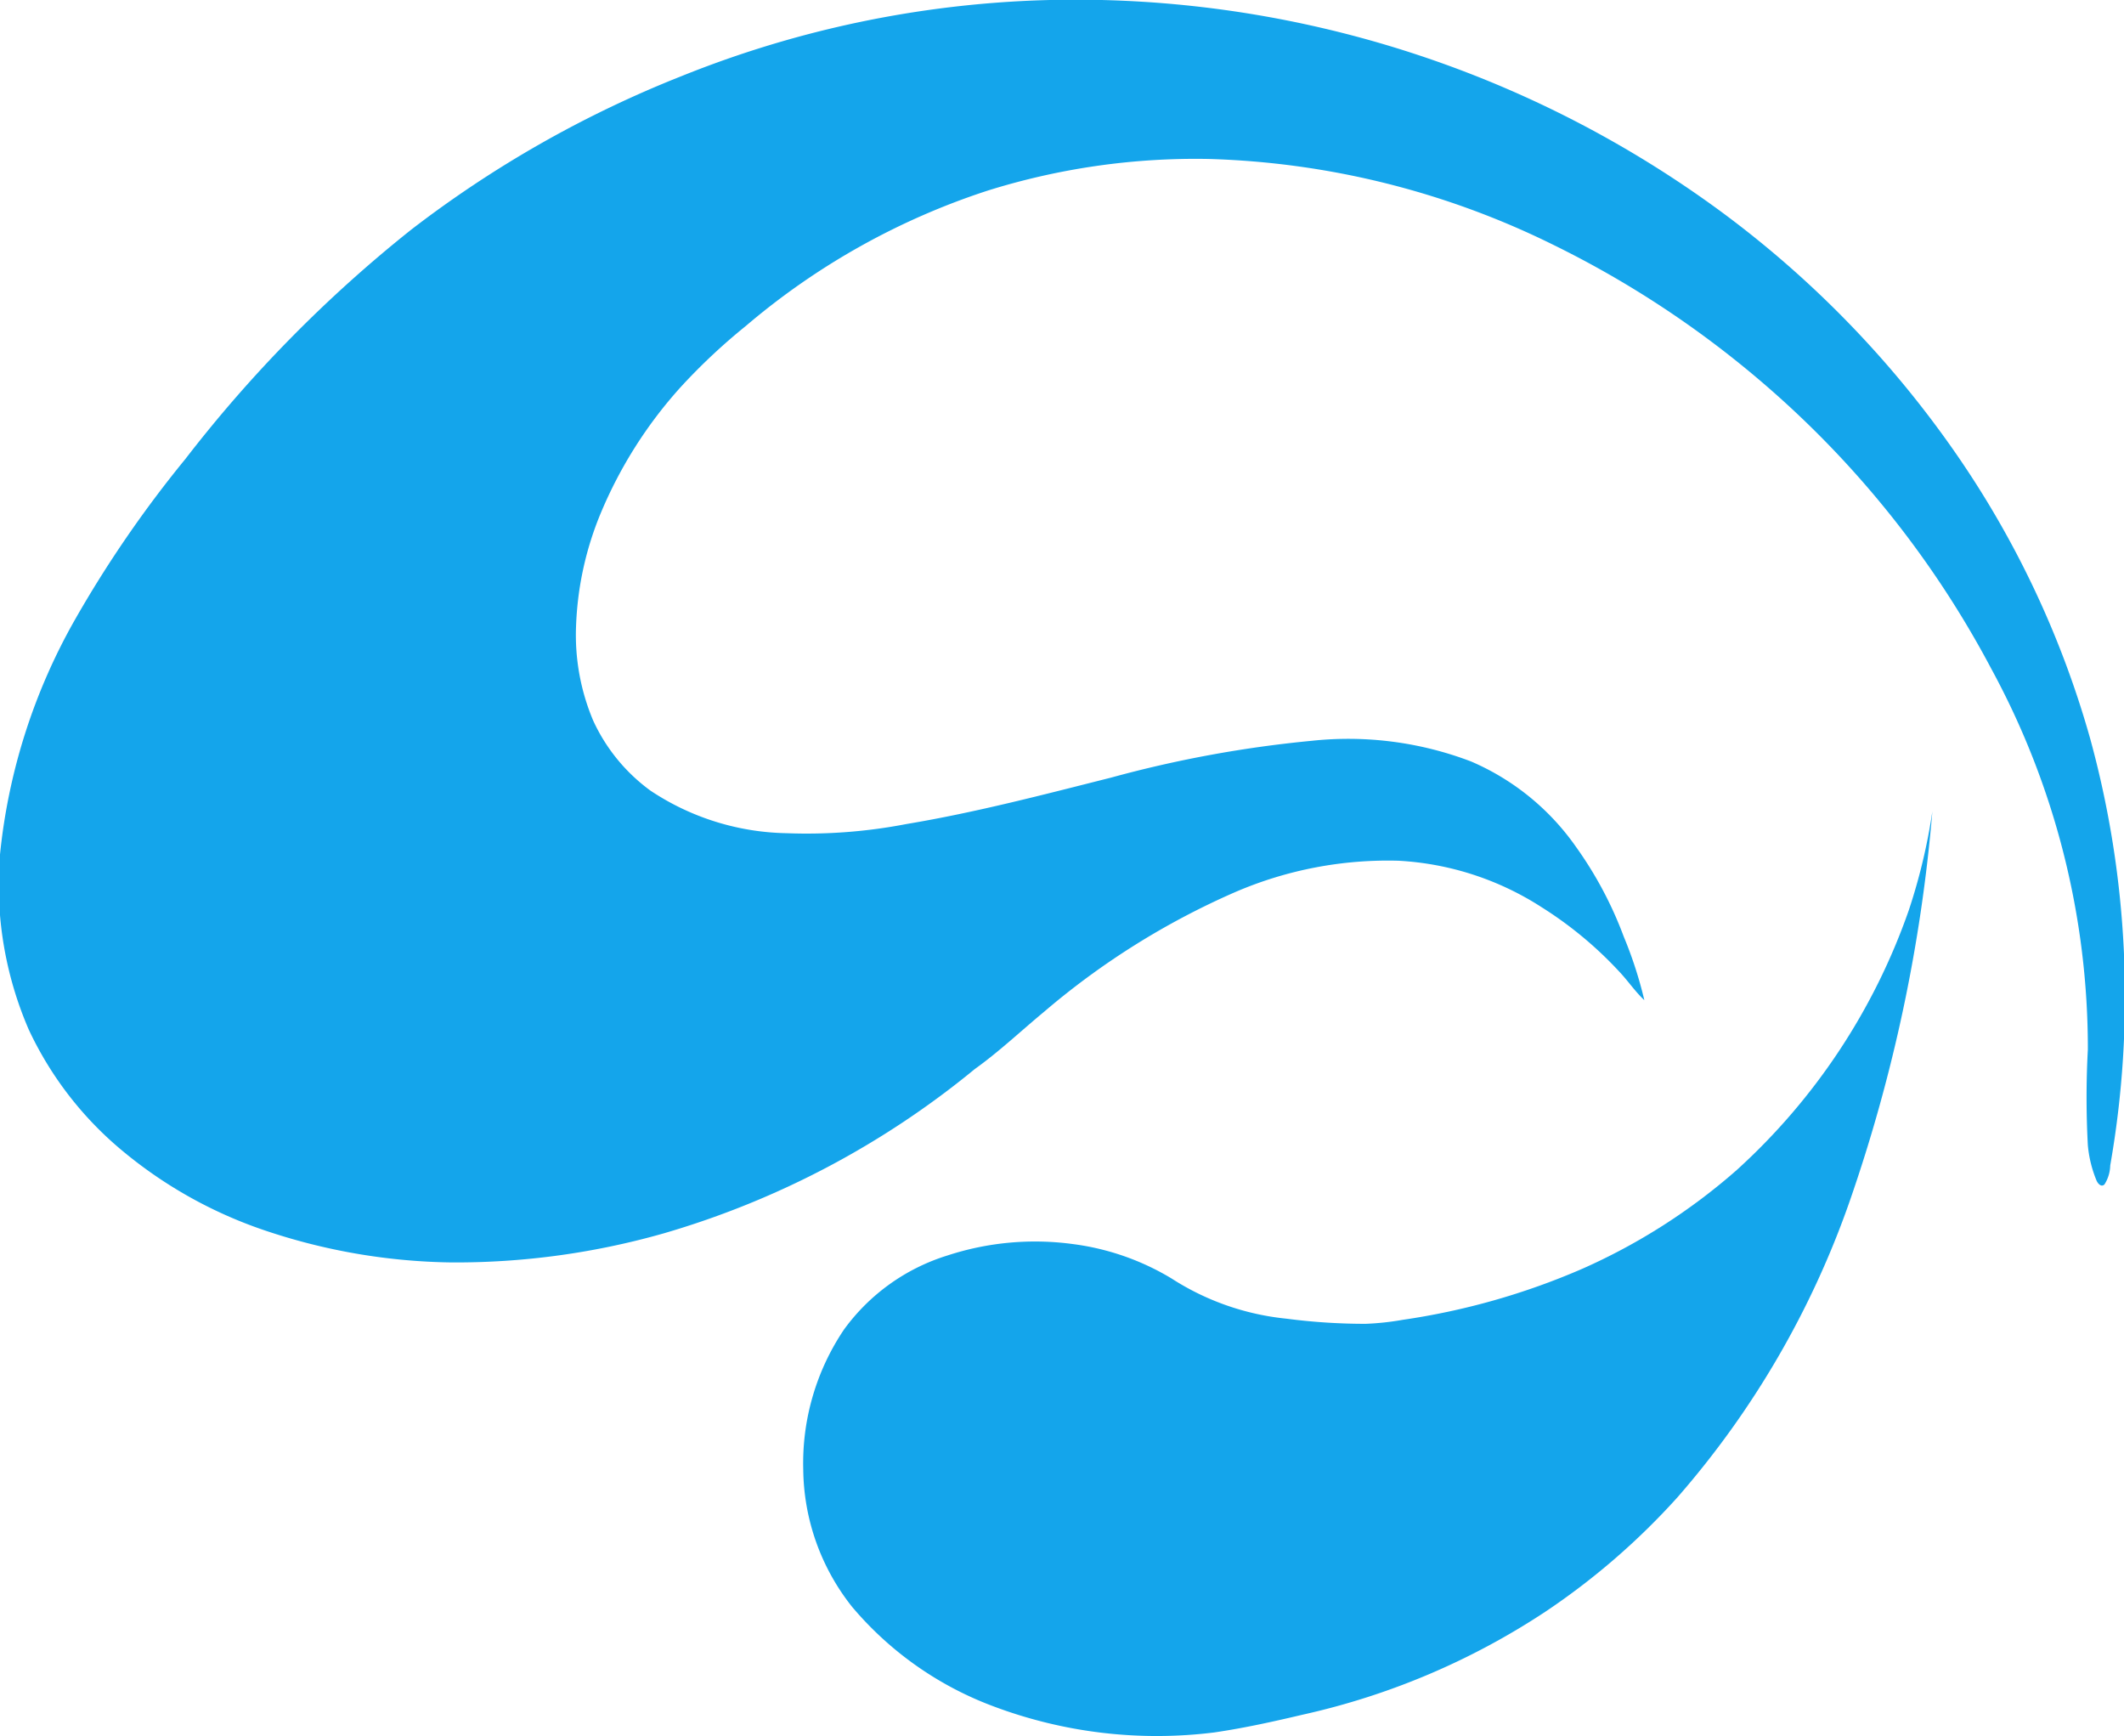 <svg xmlns="http://www.w3.org/2000/svg" viewBox="0 0 37.02 30.26"><defs><style>.cls-1{fill:#14a5eb;}</style></defs><title>Ресурс 1</title><g id="Слой_2" data-name="Слой 2"><g id="Слой_1-2" data-name="Слой 1"><path class="cls-1" d="M11.87,1.33A18.39,18.39,0,0,1,19.2,0,19,19,0,0,1,30,3.69a17.92,17.92,0,0,1,3.94,4,16.65,16.65,0,0,1,2.49,5.18,17,17,0,0,1,.35,7.44.64.64,0,0,1-.1.33c-.05.05-.11,0-.14-.07a2.1,2.1,0,0,1-.15-.61,15.51,15.51,0,0,1,0-1.67,13.84,13.84,0,0,0-1.68-6.63,17.09,17.09,0,0,0-4-5,17.31,17.31,0,0,0-3.65-2.4,14.47,14.47,0,0,0-6-1.49,12.14,12.14,0,0,0-3.84.55A12.43,12.43,0,0,0,13,5.68a10.47,10.47,0,0,0-1.14,1.07,7.7,7.7,0,0,0-1.38,2.17,5.64,5.64,0,0,0-.44,2,3.83,3.83,0,0,0,.3,1.64,3.12,3.12,0,0,0,1,1.22,4.42,4.42,0,0,0,2.37.74,9.17,9.17,0,0,0,2.09-.16c1.2-.2,2.38-.51,3.57-.81a20.62,20.62,0,0,1,3.49-.64,6,6,0,0,1,2.78.36,4.3,4.3,0,0,1,1.83,1.49,6.68,6.68,0,0,1,.83,1.56,7.19,7.19,0,0,1,.36,1.11c-.16-.15-.28-.33-.43-.49a6.7,6.7,0,0,0-1.36-1.13A5.11,5.11,0,0,0,24.38,15a6.72,6.72,0,0,0-2.86.55,13.33,13.33,0,0,0-3.32,2.08c-.41.34-.79.7-1.21,1a15.24,15.24,0,0,1-5.41,2.86,13.24,13.24,0,0,1-3.71.51,10.58,10.58,0,0,1-3.29-.57,7.74,7.74,0,0,1-2.44-1.37A6.1,6.1,0,0,1,.5,17.94,6.35,6.35,0,0,1,0,14.89a10.39,10.39,0,0,1,1.3-4.08A20.25,20.25,0,0,1,3.23,8,23.26,23.26,0,0,1,7.17,4,19.45,19.45,0,0,1,11.87,1.33Z"/><path class="cls-1" d="M33.68,14.14a27.78,27.78,0,0,1-1.44,6.79,15.71,15.71,0,0,1-3,5.16,12.31,12.31,0,0,1-2.31,2,12.63,12.63,0,0,1-4.22,1.79c-.51.12-1,.23-1.54.31a8.09,8.09,0,0,1-3.87-.46A5.93,5.93,0,0,1,14.85,28,3.91,3.91,0,0,1,14,25.61a4.17,4.17,0,0,1,.71-2.44,3.51,3.51,0,0,1,1.8-1.29,4.91,4.91,0,0,1,2.19-.2,4.42,4.42,0,0,1,1.72.6,4.53,4.53,0,0,0,2,.7,10.66,10.66,0,0,0,1.38.09,4.78,4.78,0,0,0,.65-.07,12.29,12.29,0,0,0,3.13-.89,10.53,10.53,0,0,0,2.69-1.72,11,11,0,0,0,3-4.53A10.15,10.15,0,0,0,33.68,14.14Z"/></g></g></svg>